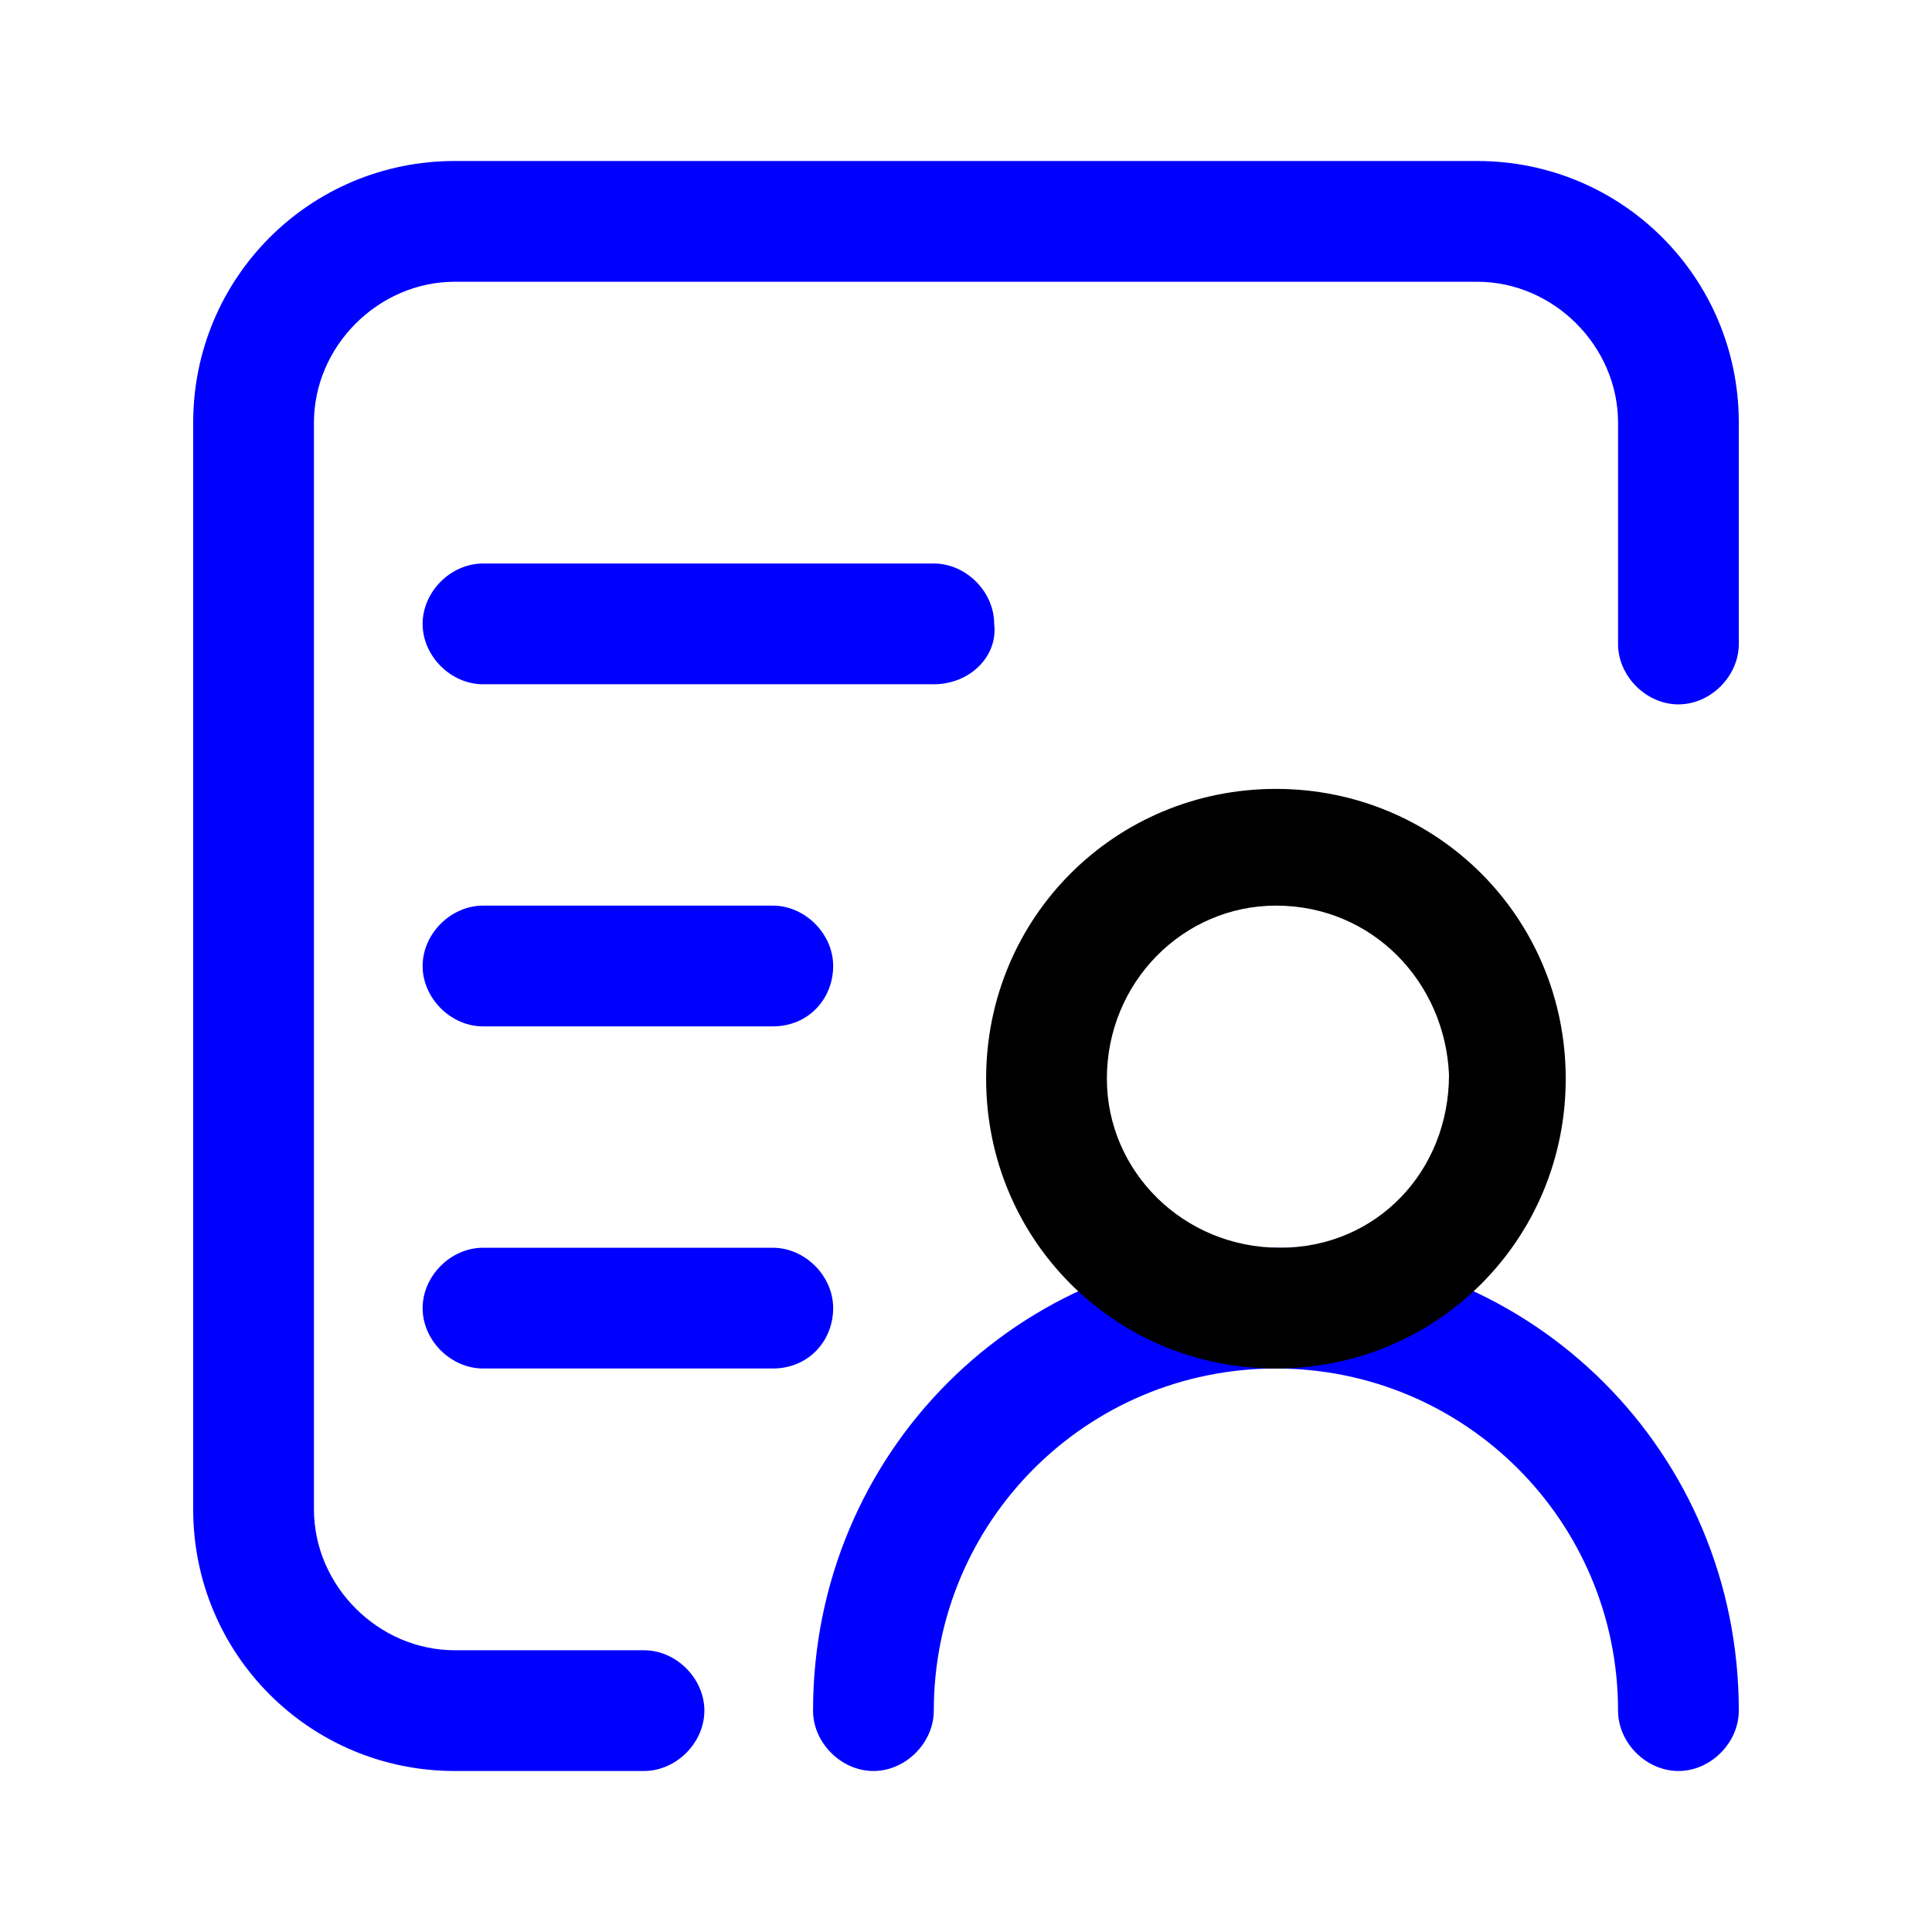 <svg t="1692669196317" class="icon" viewBox="0 0 1024 1024" version="1.1" xmlns="http://www.w3.org/2000/svg" p-id="2574" width="200" height="200"><path d="M494.933 362.667H256c-17.067 0-32-14.933-32-32S238.933 298.667 256 298.667h238.933c17.067 0 32 14.933 32 32 2.133 17.067-12.8 32-32 32zM409.6 544H256c-17.067 0-32-14.933-32-32s14.933-32 32-32h153.6c17.067 0 32 14.933 32 32s-12.8 32-32 32zM409.6 725.333H256c-17.067 0-32-14.933-32-32S238.933 661.333 256 661.333h153.6c17.067 0 32 14.933 32 32s-12.8 32-32 32z" fill="#0000FF" p-id="2575"></path><path d="M341.333 938.667h-100.267c-76.8 0-138.667-61.867-138.667-138.667v-576C102.4 147.2 164.267 85.333 241.067 85.333h541.867c76.8 0 138.667 61.867 138.667 138.667V341.333c0 17.067-14.933 32-32 32s-32-14.933-32-32v-117.333c0-40.533-34.133-74.667-74.667-74.667H241.067c-40.533 0-74.667 34.133-74.667 74.667v576c0 40.533 34.133 74.667 74.667 74.667H341.333c17.067 0 32 14.933 32 32S358.4 938.667 341.333 938.667z" fill="#0000FF" p-id="2576"></path><path d="M889.6 938.667c-17.067 0-32-14.933-32-32 0-100.267-81.067-181.333-181.333-181.333s-181.333 81.067-181.333 181.333c0 17.067-14.933 32-32 32s-32-14.933-32-32c0-136.533 108.8-245.333 245.333-245.333s245.333 108.8 245.333 245.333c0 17.067-14.933 32-32 32z" fill="#0000FF" p-id="2577"></path><path d="M676.267 725.333c-85.333 0-153.6-68.267-153.6-153.6s68.267-153.6 153.6-153.6 153.6 68.267 153.6 153.6-68.267 153.6-153.6 153.6z m0-245.333c-49.067 0-89.6 40.533-89.6 91.733 0 49.067 40.533 89.6 91.733 89.6s89.6-40.533 89.6-91.733c-2.133-49.067-40.533-89.6-91.733-89.6z"  p-id="2578"></path></svg>